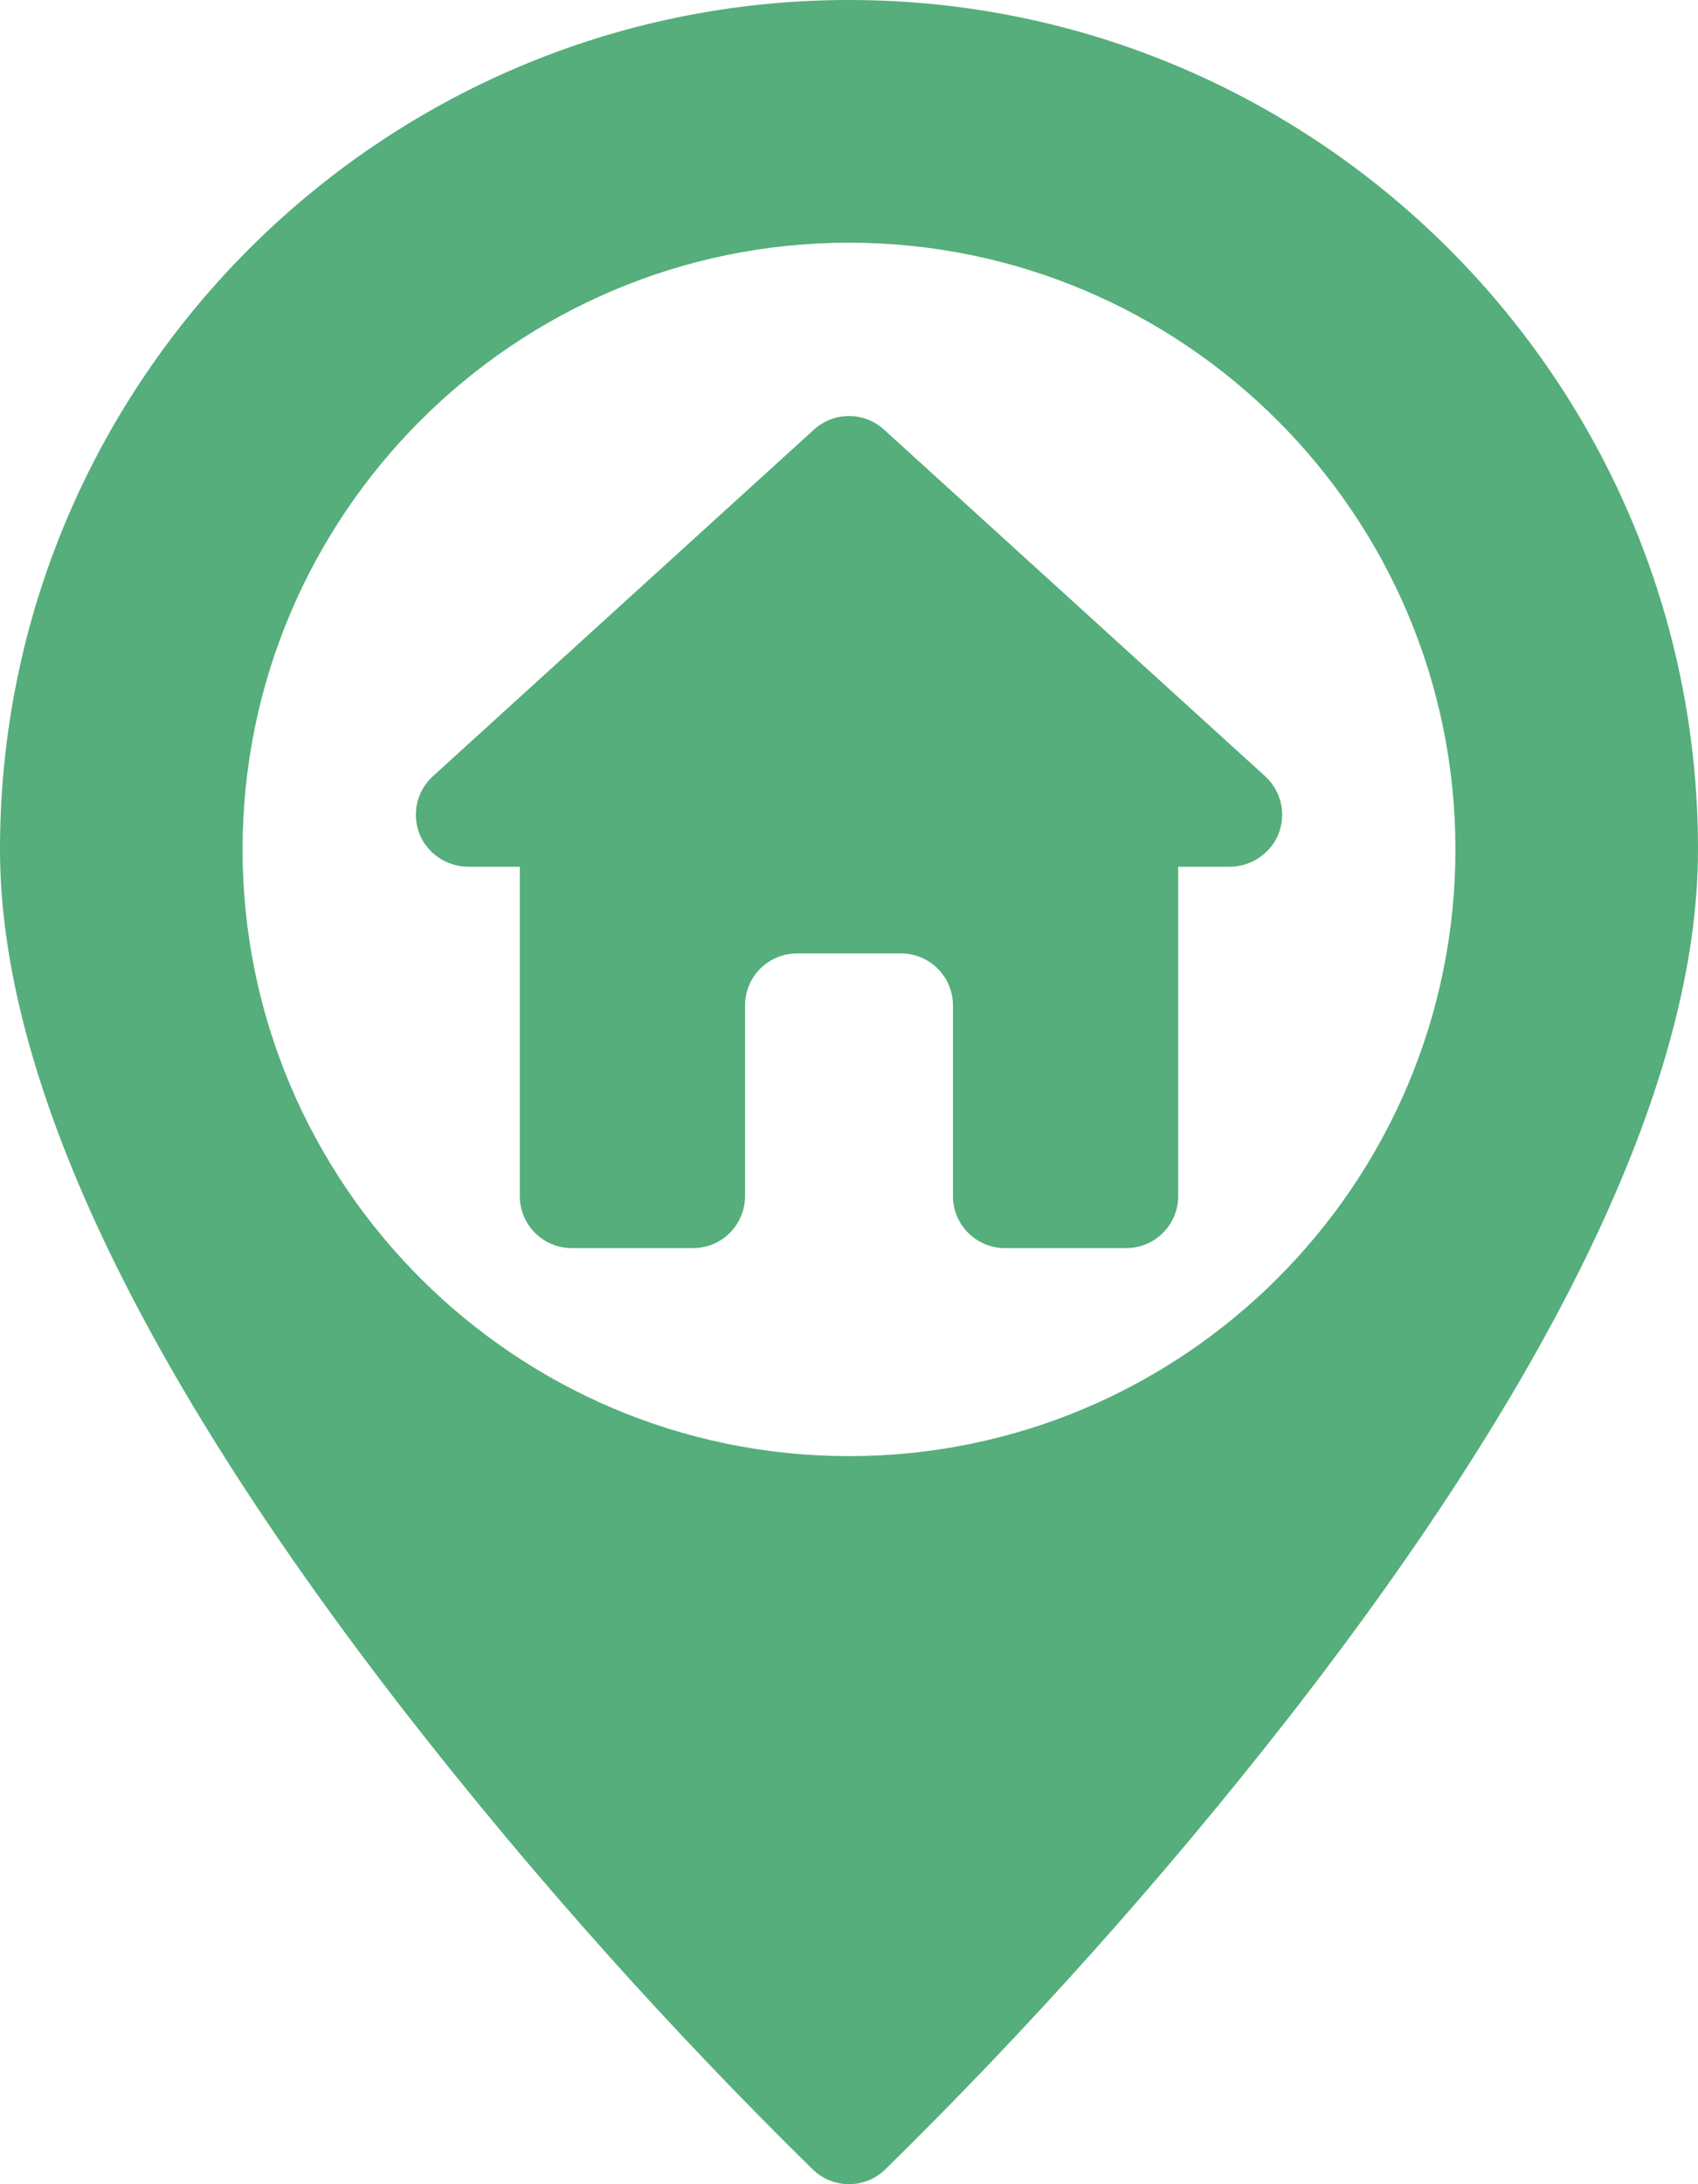 <svg width="392" height="504" viewBox="0 0 392 504" fill="#55AE7B" xmlns="http://www.w3.org/2000/svg">
    <path d="M196 0C87.925 0 0 87.925 0 196C0 248.5 31.807 315.92 94.537 396.378C123.277 433.145 154.4 467.985 187.706 500.672C189.939 502.808 192.91 504 196 504C199.09 504 202.061 502.808 204.294 500.672C237.6 467.985 268.723 433.145 297.463 396.378C360.193 315.92 392 248.5 392 196C392 87.925 304.075 0 196 0ZM196 336C118.8 336 56 273.2 56 196C56 118.8 118.8 56 196 56C273.2 56 336 118.8 336 196C336 273.2 273.2 336 196 336Z" fill="#55AE7B"/>
    <path d="M292.072 179.121L204.072 99.121C201.863 97.113 198.985 96 196 96C193.015 96 190.137 97.113 187.928 99.121L99.928 179.121C97.878 180.985 96.536 183.501 96.129 186.243C95.723 188.984 96.277 191.781 97.698 194.16C98.819 195.971 100.39 197.461 102.258 198.485C104.127 199.508 106.228 200.03 108.358 200H120V276C120 279.183 121.264 282.235 123.515 284.485C125.765 286.736 128.817 288 132 288H160C163.183 288 166.235 286.736 168.485 284.485C170.736 282.235 172 279.183 172 276V232C172 228.817 173.264 225.765 175.515 223.515C177.765 221.264 180.817 220 184 220H208C211.183 220 214.235 221.264 216.485 223.515C218.736 225.765 220 228.817 220 232V276C220 279.183 221.264 282.235 223.515 284.485C225.765 286.736 228.817 288 232 288H260C263.183 288 266.235 286.736 268.485 284.485C270.736 282.235 272 279.183 272 276V200H283.642C285.772 200.03 287.873 199.508 289.742 198.485C291.61 197.461 293.181 195.971 294.302 194.16C295.723 191.781 296.277 188.984 295.871 186.243C295.464 183.501 294.122 180.985 292.072 179.121Z" fill="#55AE7B"/>
</svg>
